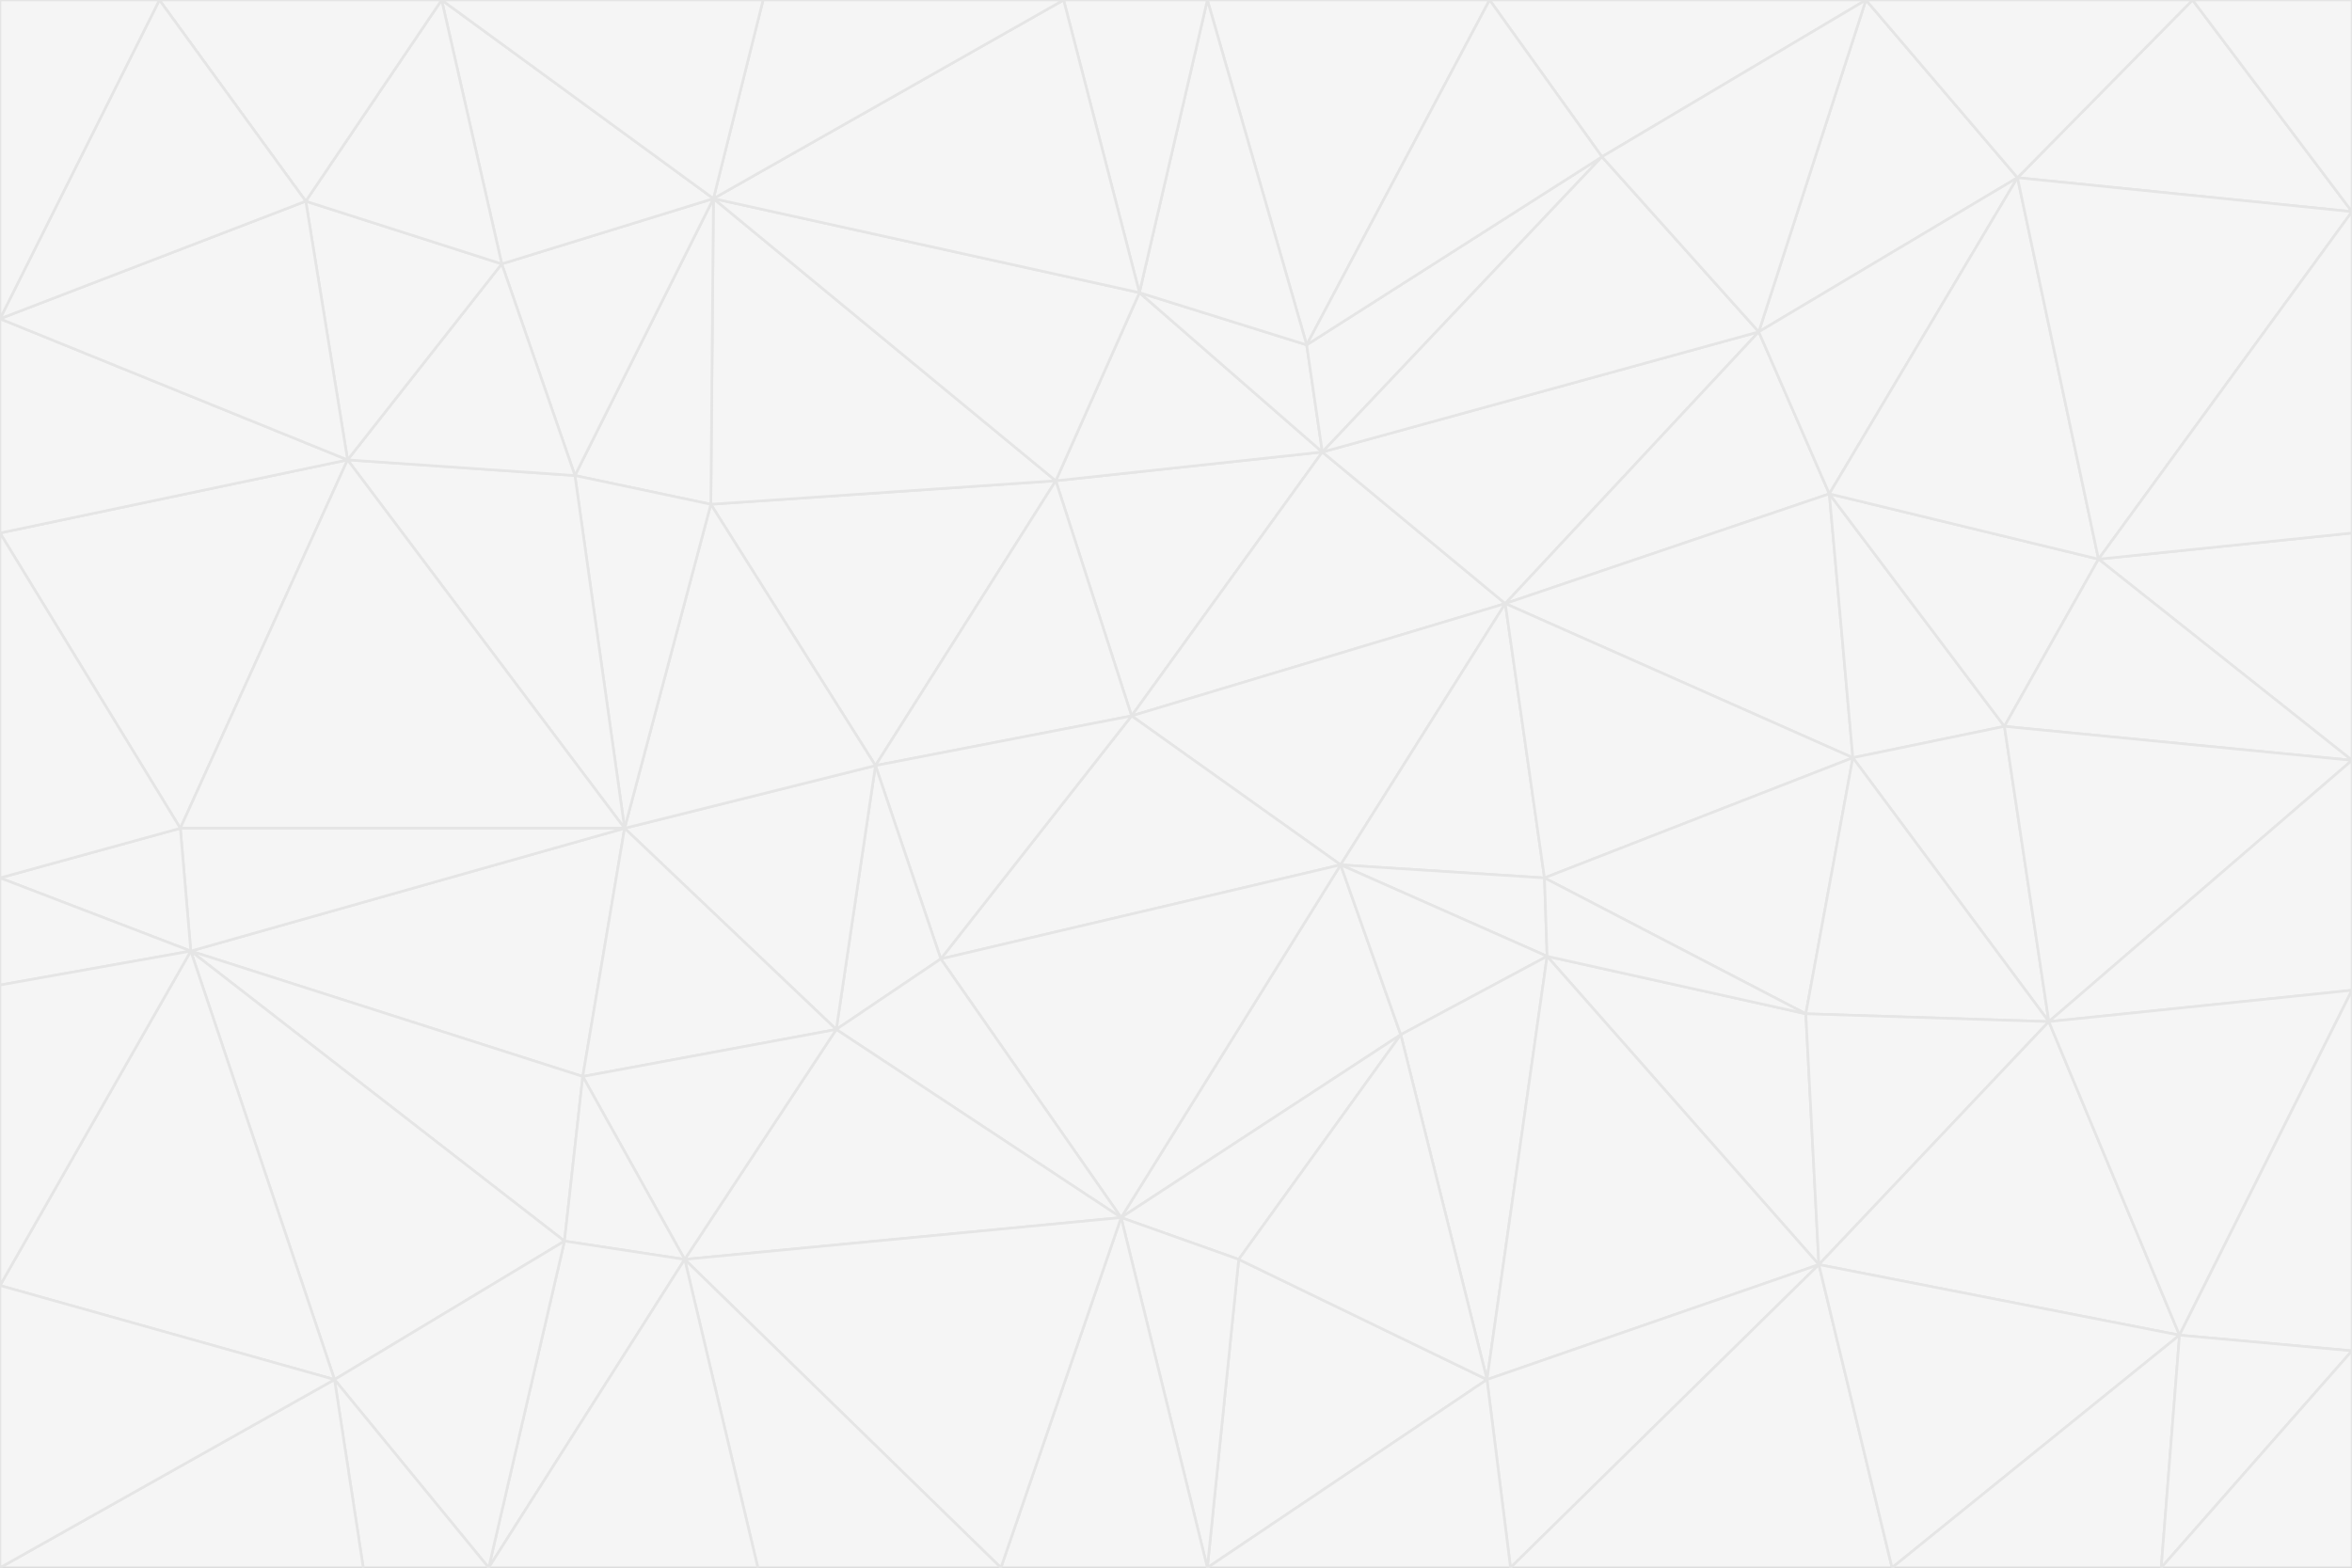 <svg id="visual" viewBox="0 0 900 600" width="900" height="600" xmlns="http://www.w3.org/2000/svg" xmlns:xlink="http://www.w3.org/1999/xlink" version="1.1"><rect x="0" y="0" width="900" height="600" fill="#333333" stroke="none"/><g stroke-width="1" stroke-linejoin="bevel"><path d="M433 274L506 173L404 184Z" fill="#f5f5f5" stroke="#e5e5e5"></path><path d="M506 173L436 112L404 184Z" fill="#f5f5f5" stroke="#e5e5e5"></path><path d="M500 132L436 112L506 173Z" fill="#f5f5f5" stroke="#e5e5e5"></path><path d="M433 274L576 231L506 173Z" fill="#f5f5f5" stroke="#e5e5e5"></path><path d="M506 173L613 60L500 132Z" fill="#f5f5f5" stroke="#e5e5e5"></path><path d="M433 274L513 331L576 231Z" fill="#f5f5f5" stroke="#e5e5e5"></path><path d="M272 193L335 293L404 184Z" fill="#f5f5f5" stroke="#e5e5e5"></path><path d="M404 184L335 293L433 274Z" fill="#f5f5f5" stroke="#e5e5e5"></path><path d="M433 274L360 367L513 331Z" fill="#f5f5f5" stroke="#e5e5e5"></path><path d="M513 331L591 336L576 231Z" fill="#f5f5f5" stroke="#e5e5e5"></path><path d="M335 293L360 367L433 274Z" fill="#f5f5f5" stroke="#e5e5e5"></path><path d="M513 331L592 366L591 336Z" fill="#f5f5f5" stroke="#e5e5e5"></path><path d="M273 76L272 193L404 184Z" fill="#f5f5f5" stroke="#e5e5e5"></path><path d="M335 293L320 394L360 367Z" fill="#f5f5f5" stroke="#e5e5e5"></path><path d="M429 466L536 396L513 331Z" fill="#f5f5f5" stroke="#e5e5e5"></path><path d="M536 396L592 366L513 331Z" fill="#f5f5f5" stroke="#e5e5e5"></path><path d="M570 0L462 0L500 132Z" fill="#f5f5f5" stroke="#e5e5e5"></path><path d="M500 132L462 0L436 112Z" fill="#f5f5f5" stroke="#e5e5e5"></path><path d="M436 112L273 76L404 184Z" fill="#f5f5f5" stroke="#e5e5e5"></path><path d="M673 127L506 173L576 231Z" fill="#f5f5f5" stroke="#e5e5e5"></path><path d="M673 127L613 60L506 173Z" fill="#f5f5f5" stroke="#e5e5e5"></path><path d="M673 127L576 231L700 189Z" fill="#f5f5f5" stroke="#e5e5e5"></path><path d="M462 0L407 0L436 112Z" fill="#f5f5f5" stroke="#e5e5e5"></path><path d="M239 317L320 394L335 293Z" fill="#f5f5f5" stroke="#e5e5e5"></path><path d="M360 367L429 466L513 331Z" fill="#f5f5f5" stroke="#e5e5e5"></path><path d="M700 189L576 231L709 290Z" fill="#f5f5f5" stroke="#e5e5e5"></path><path d="M407 0L273 76L436 112Z" fill="#f5f5f5" stroke="#e5e5e5"></path><path d="M273 76L220 182L272 193Z" fill="#f5f5f5" stroke="#e5e5e5"></path><path d="M272 193L239 317L335 293Z" fill="#f5f5f5" stroke="#e5e5e5"></path><path d="M220 182L239 317L272 193Z" fill="#f5f5f5" stroke="#e5e5e5"></path><path d="M709 290L576 231L591 336Z" fill="#f5f5f5" stroke="#e5e5e5"></path><path d="M714 0L570 0L613 60Z" fill="#f5f5f5" stroke="#e5e5e5"></path><path d="M613 60L570 0L500 132Z" fill="#f5f5f5" stroke="#e5e5e5"></path><path d="M320 394L429 466L360 367Z" fill="#f5f5f5" stroke="#e5e5e5"></path><path d="M696 484L691 388L592 366Z" fill="#f5f5f5" stroke="#e5e5e5"></path><path d="M691 388L709 290L591 336Z" fill="#f5f5f5" stroke="#e5e5e5"></path><path d="M429 466L474 482L536 396Z" fill="#f5f5f5" stroke="#e5e5e5"></path><path d="M592 366L691 388L591 336Z" fill="#f5f5f5" stroke="#e5e5e5"></path><path d="M407 0L292 0L273 76Z" fill="#f5f5f5" stroke="#e5e5e5"></path><path d="M273 76L192 101L220 182Z" fill="#f5f5f5" stroke="#e5e5e5"></path><path d="M569 528L592 366L536 396Z" fill="#f5f5f5" stroke="#e5e5e5"></path><path d="M169 0L192 101L273 76Z" fill="#f5f5f5" stroke="#e5e5e5"></path><path d="M73 364L223 412L239 317Z" fill="#f5f5f5" stroke="#e5e5e5"></path><path d="M239 317L223 412L320 394Z" fill="#f5f5f5" stroke="#e5e5e5"></path><path d="M320 394L262 482L429 466Z" fill="#f5f5f5" stroke="#e5e5e5"></path><path d="M462 600L569 528L474 482Z" fill="#f5f5f5" stroke="#e5e5e5"></path><path d="M133 176L239 317L220 182Z" fill="#f5f5f5" stroke="#e5e5e5"></path><path d="M709 290L767 278L700 189Z" fill="#f5f5f5" stroke="#e5e5e5"></path><path d="M772 68L714 0L673 127Z" fill="#f5f5f5" stroke="#e5e5e5"></path><path d="M784 391L767 278L709 290Z" fill="#f5f5f5" stroke="#e5e5e5"></path><path d="M192 101L133 176L220 182Z" fill="#f5f5f5" stroke="#e5e5e5"></path><path d="M462 600L474 482L429 466Z" fill="#f5f5f5" stroke="#e5e5e5"></path><path d="M474 482L569 528L536 396Z" fill="#f5f5f5" stroke="#e5e5e5"></path><path d="M223 412L262 482L320 394Z" fill="#f5f5f5" stroke="#e5e5e5"></path><path d="M772 68L673 127L700 189Z" fill="#f5f5f5" stroke="#e5e5e5"></path><path d="M673 127L714 0L613 60Z" fill="#f5f5f5" stroke="#e5e5e5"></path><path d="M767 278L803 214L700 189Z" fill="#f5f5f5" stroke="#e5e5e5"></path><path d="M803 214L772 68L700 189Z" fill="#f5f5f5" stroke="#e5e5e5"></path><path d="M73 364L216 475L223 412Z" fill="#f5f5f5" stroke="#e5e5e5"></path><path d="M223 412L216 475L262 482Z" fill="#f5f5f5" stroke="#e5e5e5"></path><path d="M569 528L696 484L592 366Z" fill="#f5f5f5" stroke="#e5e5e5"></path><path d="M691 388L784 391L709 290Z" fill="#f5f5f5" stroke="#e5e5e5"></path><path d="M900 291L900 204L803 214Z" fill="#f5f5f5" stroke="#e5e5e5"></path><path d="M192 101L117 77L133 176Z" fill="#f5f5f5" stroke="#e5e5e5"></path><path d="M292 0L169 0L273 76Z" fill="#f5f5f5" stroke="#e5e5e5"></path><path d="M696 484L784 391L691 388Z" fill="#f5f5f5" stroke="#e5e5e5"></path><path d="M169 0L117 77L192 101Z" fill="#f5f5f5" stroke="#e5e5e5"></path><path d="M383 600L462 600L429 466Z" fill="#f5f5f5" stroke="#e5e5e5"></path><path d="M569 528L578 600L696 484Z" fill="#f5f5f5" stroke="#e5e5e5"></path><path d="M383 600L429 466L262 482Z" fill="#f5f5f5" stroke="#e5e5e5"></path><path d="M290 600L383 600L262 482Z" fill="#f5f5f5" stroke="#e5e5e5"></path><path d="M462 600L578 600L569 528Z" fill="#f5f5f5" stroke="#e5e5e5"></path><path d="M0 204L69 317L133 176Z" fill="#f5f5f5" stroke="#e5e5e5"></path><path d="M133 176L69 317L239 317Z" fill="#f5f5f5" stroke="#e5e5e5"></path><path d="M69 317L73 364L239 317Z" fill="#f5f5f5" stroke="#e5e5e5"></path><path d="M187 600L262 482L216 475Z" fill="#f5f5f5" stroke="#e5e5e5"></path><path d="M187 600L290 600L262 482Z" fill="#f5f5f5" stroke="#e5e5e5"></path><path d="M900 81L839 0L772 68Z" fill="#f5f5f5" stroke="#e5e5e5"></path><path d="M772 68L839 0L714 0Z" fill="#f5f5f5" stroke="#e5e5e5"></path><path d="M900 81L772 68L803 214Z" fill="#f5f5f5" stroke="#e5e5e5"></path><path d="M900 291L803 214L767 278Z" fill="#f5f5f5" stroke="#e5e5e5"></path><path d="M784 391L900 291L767 278Z" fill="#f5f5f5" stroke="#e5e5e5"></path><path d="M900 379L900 291L784 391Z" fill="#f5f5f5" stroke="#e5e5e5"></path><path d="M834 511L784 391L696 484Z" fill="#f5f5f5" stroke="#e5e5e5"></path><path d="M169 0L61 0L117 77Z" fill="#f5f5f5" stroke="#e5e5e5"></path><path d="M0 122L0 204L133 176Z" fill="#f5f5f5" stroke="#e5e5e5"></path><path d="M73 364L128 528L216 475Z" fill="#f5f5f5" stroke="#e5e5e5"></path><path d="M0 122L133 176L117 77Z" fill="#f5f5f5" stroke="#e5e5e5"></path><path d="M69 317L0 336L73 364Z" fill="#f5f5f5" stroke="#e5e5e5"></path><path d="M73 364L0 492L128 528Z" fill="#f5f5f5" stroke="#e5e5e5"></path><path d="M900 204L900 81L803 214Z" fill="#f5f5f5" stroke="#e5e5e5"></path><path d="M578 600L724 600L696 484Z" fill="#f5f5f5" stroke="#e5e5e5"></path><path d="M61 0L0 122L117 77Z" fill="#f5f5f5" stroke="#e5e5e5"></path><path d="M834 511L900 379L784 391Z" fill="#f5f5f5" stroke="#e5e5e5"></path><path d="M128 528L187 600L216 475Z" fill="#f5f5f5" stroke="#e5e5e5"></path><path d="M0 204L0 336L69 317Z" fill="#f5f5f5" stroke="#e5e5e5"></path><path d="M724 600L834 511L696 484Z" fill="#f5f5f5" stroke="#e5e5e5"></path><path d="M0 336L0 377L73 364Z" fill="#f5f5f5" stroke="#e5e5e5"></path><path d="M128 528L139 600L187 600Z" fill="#f5f5f5" stroke="#e5e5e5"></path><path d="M900 81L900 0L839 0Z" fill="#f5f5f5" stroke="#e5e5e5"></path><path d="M0 600L139 600L128 528Z" fill="#f5f5f5" stroke="#e5e5e5"></path><path d="M61 0L0 0L0 122Z" fill="#f5f5f5" stroke="#e5e5e5"></path><path d="M724 600L827 600L834 511Z" fill="#f5f5f5" stroke="#e5e5e5"></path><path d="M834 511L900 517L900 379Z" fill="#f5f5f5" stroke="#e5e5e5"></path><path d="M827 600L900 517L834 511Z" fill="#f5f5f5" stroke="#e5e5e5"></path><path d="M0 377L0 492L73 364Z" fill="#f5f5f5" stroke="#e5e5e5"></path><path d="M827 600L900 600L900 517Z" fill="#f5f5f5" stroke="#e5e5e5"></path><path d="M0 492L0 600L128 528Z" fill="#f5f5f5" stroke="#e5e5e5"></path></g></svg>